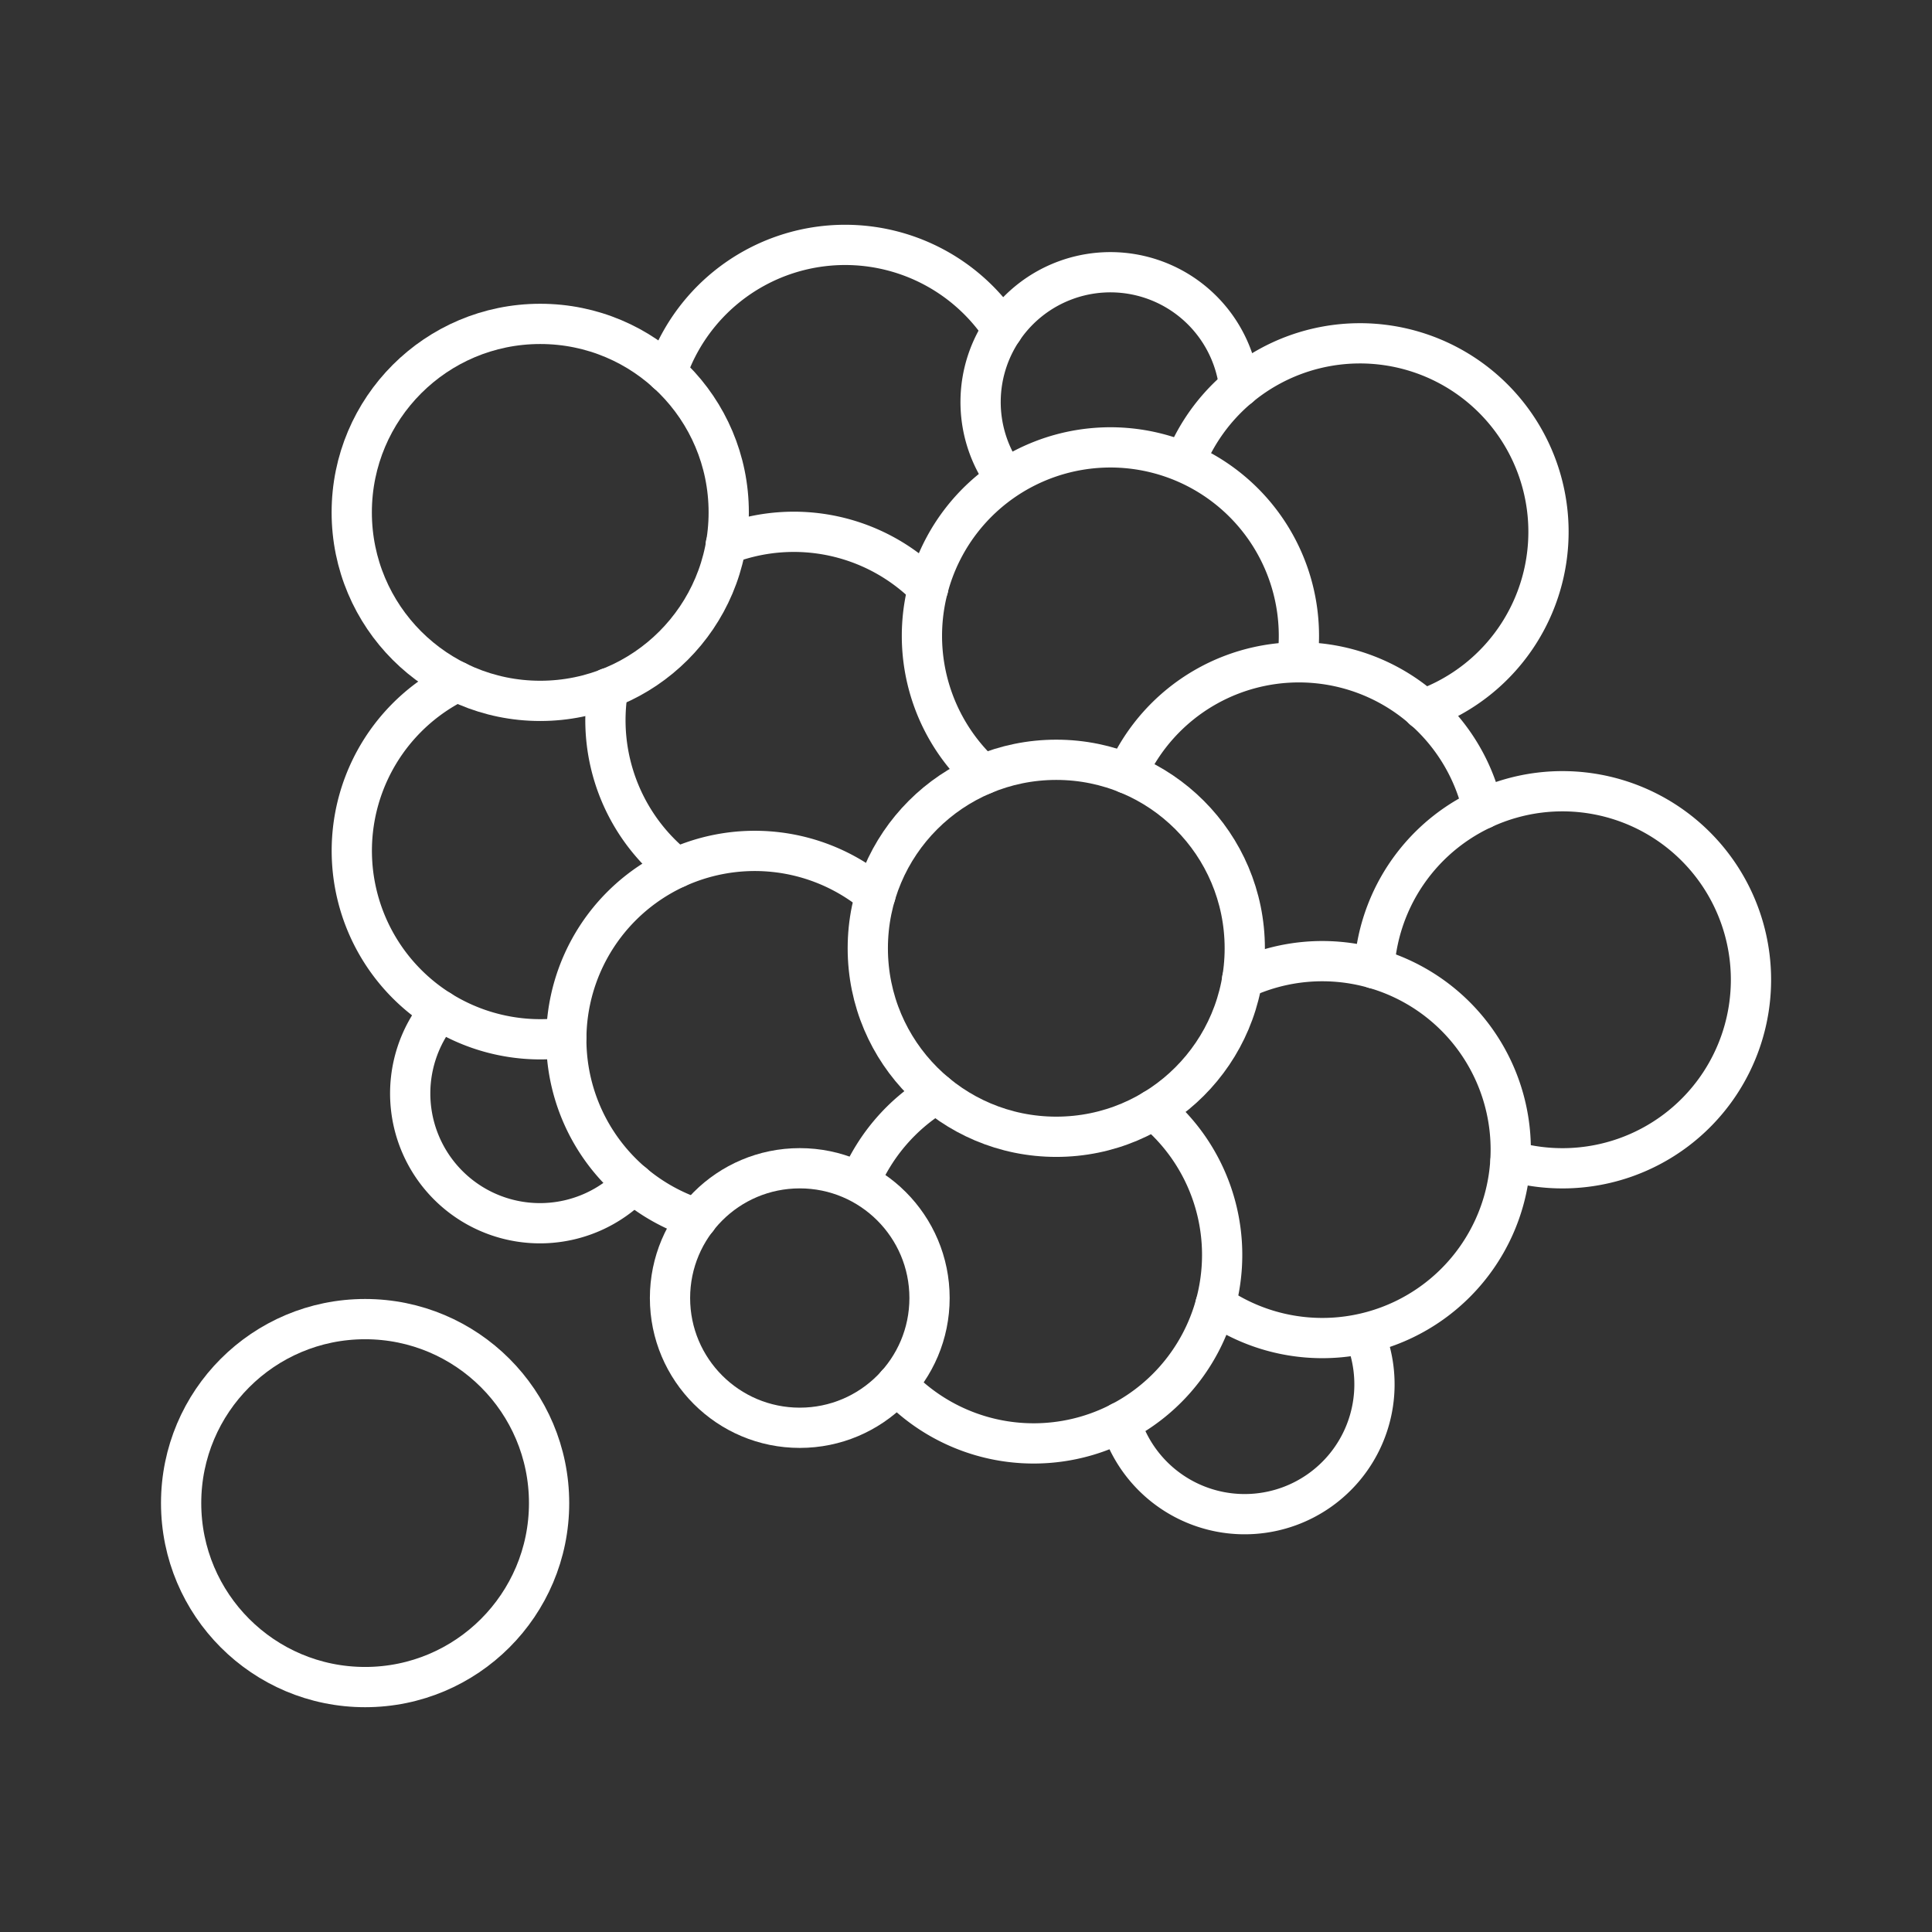 <svg xmlns="http://www.w3.org/2000/svg" viewBox="0 0 48 48"><rect x="0" y="0" width="48" height="48" fill="#333333" stroke="none"/><defs><style>.a{fill:none;stroke:#fff;stroke-linecap:round;stroke-linejoin:round;}</style></defs><circle class="a" cx="13.422" cy="12.73" r="4.683"/><path class="a" d="M24.91,8.193A4.684,4.684,0,0,0,16.563,9.26"/><path class="a" d="M23.061,14.61a4.688,4.688,0,0,0-5.029-1.082"/><path class="a" d="M15.11,17.095a4.692,4.692,0,0,0,1.699,4.467"/><path class="a" d="M32.226,16.449a4.732,4.732,0,0,0,.045-.651,4.683,4.683,0,1,0-7.852,3.448"/><circle class="a" cx="26.243" cy="23.56" r="4.683"/><path class="a" d="M36.838,20.098a4.684,4.684,0,0,0-8.839-.88"/><circle class="a" cx="9.071" cy="37.344" r="4.571"/><path class="a" d="M11.359,16.933a4.684,4.684,0,0,0,2.063,8.888,4.742,4.742,0,0,0,.646-.044"/><path class="a" d="M21.753,22.228A4.683,4.683,0,1,0,17.32,30.282"/><path class="a" d="M23.259,27.169a4.701,4.701,0,0,0-1.893,2.186"/><path class="a" d="M22.276,34.393a4.683,4.683,0,1,0,6.388-6.825"/><path class="a" d="M30.197,32.418a4.682,4.682,0,1,0,.664-8.094"/><path class="a" d="M37.529,28.845a4.684,4.684,0,1,0-3.386-4.783"/><path class="a" d="M35.36,17.626a4.684,4.684,0,1,0-5.887-6.235"/><path class="a" d="M30.791,9.616a3.225,3.225,0,1,0-5.877,2.176"/><path class="a" d="M10.937,25.105a3.224,3.224,0,0,0,4.8,4.299"/><circle class="a" cx="19.87" cy="32.249" r="3.224"/><path class="a" d="M27.838,35.333a3.225,3.225,0,1,0,6.059-2.187"/></svg>